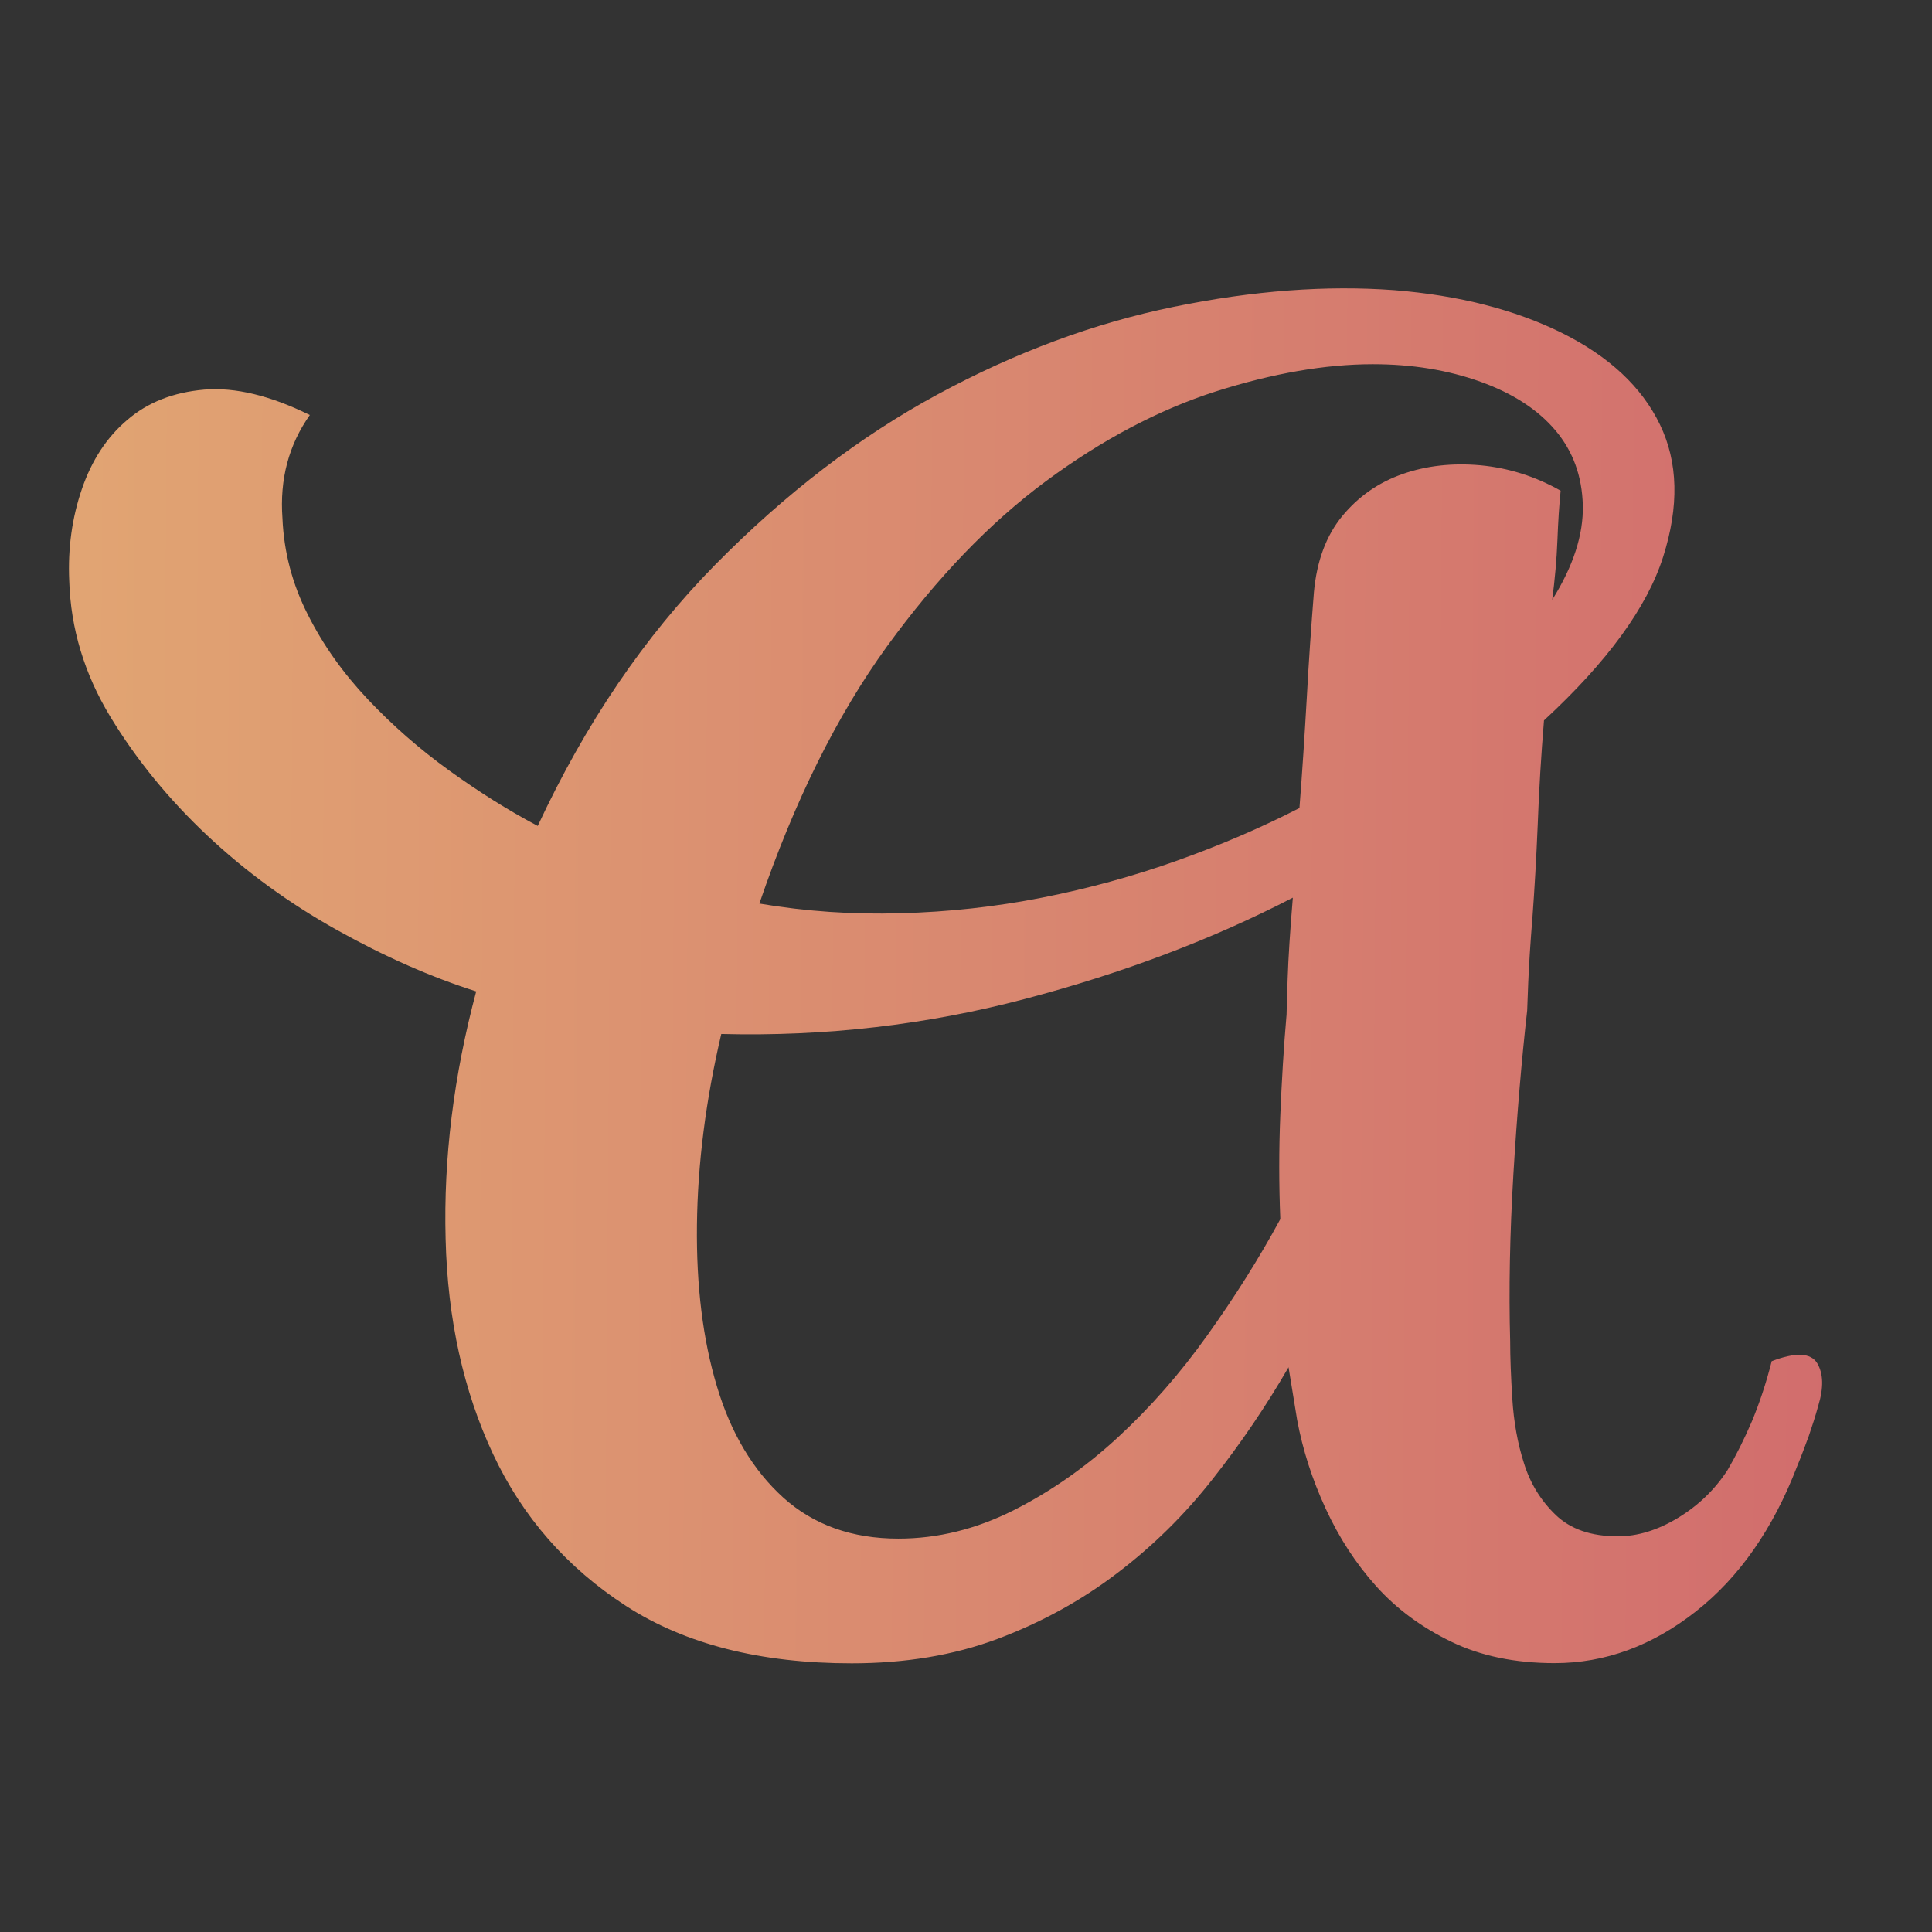 <?xml version="1.0" encoding="utf-8"?>
<!-- Generator: Adobe Illustrator 26.0.3, SVG Export Plug-In . SVG Version: 6.00 Build 0)  -->
<svg version="1.1" id="Calque_1" xmlns="http://www.w3.org/2000/svg" xmlns:xlink="http://www.w3.org/1999/xlink" x="0px" y="0px"
	 viewBox="0 0 1080 1080" style="enable-background:new 0 0 1080 1080;" xml:space="preserve">
<rect x="0" y="0" width="1080" height="1080" fill="#333333" stroke="none"/>
<style type="text/css">
	.st0{display:none;}
	.st1{display:inline;}
	.st2{display:inline;fill:#010200;}
	.st3{fill:#010200;}
	.st4{display:inline;fill:url(#SVGID_1_);}
	.st5{fill:url(#SVGID_00000058560516577459137500000011852997347533675663_);}
	.st6{fill:url(#SVGID_00000065766190788365862440000016480622932286517693_);}
	.st7{fill:url(#SVGID_00000168803135278751162780000000151807056557335975_);}
	.st8{fill:url(#SVGID_00000076592906197388258790000004320258856265473202_);}
	.st9{fill:url(#SVGID_00000139980784387507917030000000058020929251601819_);}
	.st10{fill:url(#SVGID_00000091002433742628410410000002378727134988758418_);}
	.st11{fill:url(#SVGID_00000116950307556636239270000000114198180545665707_);}
	.st12{fill:url(#SVGID_00000071517612049849266380000001291023591016067501_);}
	.st13{fill:url(#SVGID_00000147185223627709539100000011279724243708832693_);}
	.st14{fill:url(#SVGID_00000024693670866485007190000015840049626183744681_);}
	.st15{fill:url(#SVGID_00000016048222913092170150000005590423995746697394_);}
	.st16{fill:url(#SVGID_00000045597876870780445070000003382716250071396508_);}
	.st17{fill:url(#SVGID_00000108995460181544706280000005479920016216722348_);}
	.st18{fill:url(#SVGID_00000041292182329949391950000013118815806645164976_);}
	.st19{fill:url(#SVGID_00000091726090486141862540000015839797958474782371_);}
	.st20{fill:url(#SVGID_00000147899541671755503270000001417902582615875494_);}
	.st21{fill:url(#SVGID_00000116226879517266017220000015015942707448413617_);}
	.st22{fill:url(#SVGID_00000094578668040355066950000014374857841026411138_);}
	.st23{fill:url(#SVGID_00000145747192363683680350000008557153313843966395_);}
</style>
<g class="st0">
	<g id="Layer_3_3_" class="st1">
	</g>
	<g id="Layer_2_4_" class="st1">
		<g class="st0">
			<path class="st2" d="M5.8,394.7c1.7,0,1.7-2.5,0-2.5C4.1,392.2,4.1,394.7,5.8,394.7L5.8,394.7z"/>
		</g>
		<g>
			<g class="st0">
				<g class="st1">
					<g>
						<path class="st3" d="M110.8,1029.7c-4.6,4.2-10.6,6.2-17,6.2c-16.7,0-23.7-10.6-23.8-21.4c-0.1-10.8,7.6-21.8,23.8-21.8
							c6.1,0,11.9,2.1,16.5,6.3l-5.6,5c-2.9-2.7-6.9-3.9-10.8-3.9c-10.8,0-15.5,7.5-15.4,14.4c0.1,6.9,4.4,14,15.4,14
							c3.9,0,8.3-1.5,11.3-4.2L110.8,1029.7z"/>
						<path class="st3" d="M204.5,1014.5c-0.1,10.7-7.2,21.4-23,21.4s-23.1-10.5-23.1-21.4s7.6-21.8,23.1-21.8
							C196.9,992.7,204.6,1003.6,204.5,1014.5z M166.7,1014.6c0.2,6.8,4.2,14.1,14.7,14.1c10.6,0,14.5-7.3,14.7-14.1
							c0.1-7-4.1-14.8-14.7-14.8C170.9,999.8,166.6,1007.7,166.7,1014.6z"/>
						<path class="st3" d="M294.7,1004.9l-14.6,18h-1.7l-14.3-18v30.1h-8.5v-41.4h9.7l14,17.8l14-17.8h9.7v41.4h-8.5L294.7,1004.9
							L294.7,1004.9z"/>
						<path class="st3" d="M377.1,1022.7h-12.7v12.2h-8.5v-41.4c7.1,0,14.1-0.1,21.1-0.1C399,993.5,399.1,1022.7,377.1,1022.7z
							 M364.4,1015.6h12.7c10.8,0,10.8-14.7,0-14.7h-12.7V1015.6z"/>
						<path class="st3" d="M476,1027.1h-23.5l-3.8,7.8h-9.2l20.1-41.4h9.2l20.1,41.4h-9.2L476,1027.1z M464.2,1002.2l-8.3,17.6h16.7
							L464.2,1002.2z"/>
						<path class="st3" d="M567.2,993.5h8.5v41.5h-5.3v0.1l-23.6-28v27.9h-8.5v-41.4h6.9l22,25.7L567.2,993.5L567.2,993.5z"/>
						<path class="st3" d="M647.2,1010.6l11.9-17.1h10.2v0.4l-17.9,24v17.1h-8.5v-17.1l-17.2-24v-0.4h10.1L647.2,1010.6z"/>
						<path class="st3" d="M726.3,993.5v34.2h23.1v7.2h-31.5v-41.4H726.3z"/>
						<path class="st3" d="M842.9,1014.5c-0.1,10.7-7.2,21.4-23,21.4c-15.8,0-23.1-10.5-23.1-21.4s7.6-21.8,23.1-21.8
							C835.4,992.7,843.1,1003.6,842.9,1014.5z M805.2,1014.6c0.2,6.8,4.2,14.1,14.7,14.1s14.5-7.3,14.7-14.1
							c0.1-7-4.1-14.8-14.7-14.8C809.4,999.8,805,1007.7,805.2,1014.6z"/>
						<path class="st3" d="M927.3,1003.6c-3-2.7-7.5-4.1-11.4-4.1c-9.6,0-15.4,6.7-15.4,15.3c0,6.8,4.3,13.8,15.4,13.8
							c3.5,0,6.6-0.7,10.1-3.3v-7.3h-11.5v-7h19.2v17.5c-4.4,4.7-10,7.5-17.9,7.5c-16.9,0-23.7-10.2-23.7-21.1
							c0-11.7,7.9-22.4,23.7-22.4c6,0,12,2.1,16.7,6.3L927.3,1003.6z"/>
						<path class="st3" d="M1029.7,1014.5c-0.1,10.7-7.2,21.4-23,21.4c-15.8,0-23.1-10.5-23.1-21.4s7.6-21.8,23.1-21.8
							C1022.1,992.7,1029.8,1003.6,1029.7,1014.5z M991.9,1014.6c0.2,6.8,4.2,14.1,14.7,14.1s14.5-7.3,14.7-14.1
							c0.1-7-4.1-14.8-14.7-14.8C996.1,999.8,991.8,1007.7,991.9,1014.6z"/>
					</g>
					<g>
						<path class="st3" d="M359,1075.9h-12.9v-2.2h28.4v2.2h-12.9v30.5H359V1075.9z"/>
						<path class="st3" d="M443.6,1106.4l-3.9-8.1h-21.2l-3.9,8.1h-2.9l16-32.8h3l16,32.8H443.6z M438.6,1096l-9.6-20l-9.6,20H438.6
							z"/>
						<path class="st3" d="M513,1079.6c-3.1-2.8-7.4-4.2-11.4-4.2c-10.4,0-15.7,7-15.7,14.6c0,7.7,5.3,14.4,15.7,14.4
							c3.8,0,7.8-1.2,10.8-3.8v-9.2h-12.4v-2.2h15v12.3c-3.7,3.4-8.1,5.3-13.4,5.3c-12.1,0-18.3-7.8-18.3-16.7
							c-0.1-10.3,7.5-17,18.3-17c4.7,0,9.4,1.6,13,4.9L513,1079.6z"/>
						<path class="st3" d="M560.8,1073.6v30.4h20v2.4H558v-32.8H560.8z"/>
						<path class="st3" d="M621.6,1106.4v-32.8h2.7v32.8H621.6z"/>
						<path class="st3" d="M668.9,1073.6l23.9,27.2v-27.2h2.7v32.8h-1.1l-24-27.1v27.1h-2.7v-32.8H668.9z"/>
						<path class="st3" d="M741.7,1088.7h20.8v2.3h-20.8v12.9h22.5v2.4H739v-32.8h24.5v2.4h-21.9V1088.7z"/>
					</g>
				</g>
			</g>
			<path class="st3" d="M1011.6,726.9c13.4-5.1,21.8-4.7,25.4,1.1c3.5,5.8,3.7,13.8,0.6,23.9c-1.6,5.8-3.4,11.4-5.3,16.9
				c-2,5.4-4.1,11.1-6.5,16.9c-13.4,34.8-32.2,61.9-56.6,81.1c-24.4,19.2-50.7,28.9-79,28.9c-22,0-41.3-4-57.8-12
				c-16.5-8-30.5-18.3-41.9-31c-11.4-12.7-20.8-27.2-28.3-43.5c-7.5-16.3-12.8-32.8-15.9-49.5c-0.8-5.1-1.6-10-2.4-14.7
				c-0.8-4.7-1.6-9.6-2.4-14.7c-12.6,21.8-26.7,42.6-42.5,62.6c-15.7,20-33.6,37.6-53.7,52.8s-42.3,27.4-66.6,36.5
				c-24.4,9.1-51.5,13.6-81.4,13.6c-51.1,0-93.1-10.7-126.2-32.1c-33-21.4-57.8-49.7-74.3-84.9c-16.5-35.2-25.4-75.3-26.5-120.3
				c-1.2-45,4.5-91.1,17.1-138.3c-25.2-8-51.1-19.4-77.8-34.3c-26.7-14.9-50.9-32.5-72.5-52.8c-21.6-20.3-39.7-42.5-54.2-66.4
				c-14.5-23.9-22.2-49.3-23-76.2c-0.8-18.1,1.6-35.2,7.1-51.2c5.5-16,13.9-28.9,25.4-38.6c11.4-9.8,25.7-15.4,43-16.9
				c17.3-1.4,36.9,3.3,59,14.2c-11.8,16.7-16.9,35.9-15.3,57.7c0.8,18.9,5.5,36.8,14.2,53.9c8.6,17.1,19.8,32.8,33.6,47.4
				c13.7,14.5,28.9,27.8,45.4,39.7s33,22.3,49.5,31c26.7-57.3,59.7-105.9,99.1-145.9c39.3-39.9,80.8-71.7,124.4-95.3
				c43.6-23.6,87.6-39.9,132.1-49c44.4-9.1,85.5-12.1,123.2-9.3c36.1,2.9,67.4,10.9,93.7,23.9c26.3,13.1,44.6,30.1,54.8,51.2
				c10.2,21.1,10.8,45.7,1.8,74c-9,28.3-31.3,58.8-66.6,91.4c-1.6,19.6-2.8,39-3.5,58.2c-0.8,19.2-1.8,36.3-2.9,51.2
				c-1.2,14.9-2,27.2-2.4,37c-0.4,9.8-0.6,15.1-0.6,15.8c-3.1,27.6-5.7,58.1-7.7,91.4c-2,33.4-2.6,64.6-1.8,93.6
				c0,8.7,0.4,19.4,1.2,32.1c0.8,12.7,2.9,24.7,6.5,35.9c3.5,11.3,9.4,20.9,17.7,28.9c8.3,8,19.8,12,34.8,12
				c11,0,22.2-3.4,33.6-10.3c11.4-6.9,20.6-15.8,27.7-26.7c4.7-8,9.2-17,13.6-27.2C1004.7,750.5,1008.5,739.2,1011.6,726.9z
				 M740.4,533.1c0-1.4,0.2-8.2,0.6-20.1c0.4-12,1.4-27,2.9-45.2c-44.8,23.2-94.7,42.1-149.7,56.6c-55,14.5-111.6,21.1-169.8,19.6
				c-8.7,37-13.2,72.6-13.6,106.7c-0.4,34.1,3.3,64.2,11.2,90.4c7.8,26.1,20.2,46.8,37.1,62.1c16.9,15.2,38.3,22.9,64.3,22.9
				c22,0,43.4-5.3,64.3-15.8c20.8-10.5,40.3-24.1,58.4-40.8c18.1-16.7,34.8-35.7,50.1-57.2c15.3-21.4,28.9-43,40.7-64.8
				c-0.8-19.6-0.8-39,0-58.2C737.6,569.9,738.8,551.3,740.4,533.1z M755.7,296.9c1.6-17.4,6.9-31.6,15.9-42.5
				c9-10.9,20.2-18.7,33.6-23.4c13.4-4.7,27.9-6.3,43.6-4.9c15.7,1.5,30.7,6.2,44.8,14.2c-0.8,8-1.4,17.2-1.8,27.8
				c-0.4,10.5-1.4,21.6-2.9,33.2c11.8-18.9,17.5-36.5,17.1-52.8c-0.4-16.3-5.5-30.3-15.3-41.9c-9.8-11.6-23.8-20.7-41.9-27.2
				c-18.1-6.5-38.1-9.8-60.1-9.8c-26.7,0-56,5.1-87.8,15.2c-31.8,10.2-63.5,26.9-94.9,50.1c-31.4,23.2-61.1,54.1-89,92.5
				c-27.9,38.5-51.7,86.4-71.3,143.7c25.9,4.4,52.3,6.2,79,5.4c26.7-0.7,53.1-3.6,79-8.7c25.9-5.1,51.1-12,75.5-20.7
				c24.4-8.7,47.2-18.5,68.4-29.4c1.6-20.3,2.9-40.8,4.1-61.5C752.8,335.5,754.1,315.8,755.7,296.9z"/>
		</g>
	</g>
</g>
<g>
	<g id="Layer_3_00000067953519487359365960000014901509704520284038_">
	</g>
	<g id="Layer_2_3_">
		<g class="st0">
			<linearGradient id="SVGID_1_" gradientUnits="userSpaceOnUse" x1="-24.049" y1="427.412" x2="1045.569" y2="434.639">
				<stop  offset="0" style="stop-color:#FFFFFF"/>
				<stop  offset="0" style="stop-color:#FEFDFB"/>
				<stop  offset="0" style="stop-color:#FCF6F0"/>
				<stop  offset="0" style="stop-color:#F8EADD"/>
				<stop  offset="0" style="stop-color:#F2D9C2"/>
				<stop  offset="0" style="stop-color:#EBC39F"/>
				<stop  offset="0" style="stop-color:#E2A975"/>
				<stop  offset="0" style="stop-color:#E2A873"/>
				<stop  offset="1" style="stop-color:#D16C6D"/>
			</linearGradient>
			<path class="st4" d="M-15.4,428.7c1.7,0,1.7-2.5,0-2.5C-17.1,426.2-17.1,428.7-15.4,428.7L-15.4,428.7z"/>
		</g>
		<g>
			<g class="st0">
				<g class="st1">
					<g>
						
							<linearGradient id="SVGID_00000069396520966101699550000002571714509699216265_" gradientUnits="userSpaceOnUse" x1="-28.239" y1="1047.602" x2="1041.378" y2="1054.83">
							<stop  offset="0" style="stop-color:#FFFFFF"/>
							<stop  offset="0" style="stop-color:#FEFDFB"/>
							<stop  offset="0" style="stop-color:#FCF6F0"/>
							<stop  offset="0" style="stop-color:#F8EADD"/>
							<stop  offset="0" style="stop-color:#F2D9C2"/>
							<stop  offset="0" style="stop-color:#EBC39F"/>
							<stop  offset="0" style="stop-color:#E2A975"/>
							<stop  offset="0" style="stop-color:#E2A873"/>
							<stop  offset="1" style="stop-color:#D16C6D"/>
						</linearGradient>
						<path style="fill:url(#SVGID_00000069396520966101699550000002571714509699216265_);" d="M89.6,1063.7
							c-4.6,4.2-10.6,6.2-17,6.2c-16.7,0-23.7-10.6-23.8-21.4c-0.1-10.8,7.6-21.8,23.8-21.8c6.1,0,11.9,2.1,16.5,6.3l-5.6,5
							c-2.9-2.7-6.9-3.9-10.8-3.9c-10.8,0-15.5,7.5-15.4,14.4c0.1,6.9,4.4,14,15.4,14c3.9,0,8.3-1.5,11.3-4.2L89.6,1063.7z"/>
						
							<linearGradient id="SVGID_00000037682127626368733610000003509467609364611762_" gradientUnits="userSpaceOnUse" x1="-28.235" y1="1047.009" x2="1041.382" y2="1054.237">
							<stop  offset="0" style="stop-color:#FFFFFF"/>
							<stop  offset="0" style="stop-color:#FEFDFB"/>
							<stop  offset="0" style="stop-color:#FCF6F0"/>
							<stop  offset="0" style="stop-color:#F8EADD"/>
							<stop  offset="0" style="stop-color:#F2D9C2"/>
							<stop  offset="0" style="stop-color:#EBC39F"/>
							<stop  offset="0" style="stop-color:#E2A975"/>
							<stop  offset="0" style="stop-color:#E2A873"/>
							<stop  offset="1" style="stop-color:#D16C6D"/>
						</linearGradient>
						<path style="fill:url(#SVGID_00000037682127626368733610000003509467609364611762_);" d="M183.3,1048.5
							c-0.1,10.7-7.2,21.4-23,21.4s-23.1-10.5-23.1-21.4c0-10.9,7.6-21.8,23.1-21.8C175.7,1026.7,183.4,1037.6,183.3,1048.5z
							 M145.6,1048.6c0.2,6.8,4.2,14.1,14.7,14.1c10.6,0,14.5-7.3,14.7-14.1c0.1-7-4.1-14.8-14.7-14.8
							C149.7,1033.8,145.4,1041.7,145.6,1048.6z"/>
						
							<linearGradient id="SVGID_00000031887072445684754400000016238418234903197590_" gradientUnits="userSpaceOnUse" x1="-28.231" y1="1046.352" x2="1041.387" y2="1053.579">
							<stop  offset="0" style="stop-color:#FFFFFF"/>
							<stop  offset="0" style="stop-color:#FEFDFB"/>
							<stop  offset="0" style="stop-color:#FCF6F0"/>
							<stop  offset="0" style="stop-color:#F8EADD"/>
							<stop  offset="0" style="stop-color:#F2D9C2"/>
							<stop  offset="0" style="stop-color:#EBC39F"/>
							<stop  offset="0" style="stop-color:#E2A975"/>
							<stop  offset="0" style="stop-color:#E2A873"/>
							<stop  offset="1" style="stop-color:#D16C6D"/>
						</linearGradient>
						<path style="fill:url(#SVGID_00000031887072445684754400000016238418234903197590_);" d="M273.5,1038.9l-14.6,18h-1.7
							l-14.3-18v30.1h-8.5v-41.4h9.7l14,17.8l14-17.8h9.7v41.4h-8.5L273.5,1038.9L273.5,1038.9z"/>
						
							<linearGradient id="SVGID_00000043458881814999283740000017871485558668639887_" gradientUnits="userSpaceOnUse" x1="-28.226" y1="1045.676" x2="1041.391" y2="1052.903">
							<stop  offset="0" style="stop-color:#FFFFFF"/>
							<stop  offset="0" style="stop-color:#FEFDFB"/>
							<stop  offset="0" style="stop-color:#FCF6F0"/>
							<stop  offset="0" style="stop-color:#F8EADD"/>
							<stop  offset="0" style="stop-color:#F2D9C2"/>
							<stop  offset="0" style="stop-color:#EBC39F"/>
							<stop  offset="0" style="stop-color:#E2A975"/>
							<stop  offset="0" style="stop-color:#E2A873"/>
							<stop  offset="1" style="stop-color:#D16C6D"/>
						</linearGradient>
						<path style="fill:url(#SVGID_00000043458881814999283740000017871485558668639887_);" d="M355.9,1056.7h-12.7v12.2h-8.5v-41.4
							c7.1,0,14.1-0.1,21.1-0.1C377.8,1027.5,377.9,1056.7,355.9,1056.7z M343.2,1049.6h12.7c10.8,0,10.8-14.7,0-14.7h-12.7V1049.6z
							"/>
						
							<linearGradient id="SVGID_00000030457088129687329270000015062546729511541174_" gradientUnits="userSpaceOnUse" x1="-28.222" y1="1045.113" x2="1041.395" y2="1052.34">
							<stop  offset="0" style="stop-color:#FFFFFF"/>
							<stop  offset="0" style="stop-color:#FEFDFB"/>
							<stop  offset="0" style="stop-color:#FCF6F0"/>
							<stop  offset="0" style="stop-color:#F8EADD"/>
							<stop  offset="0" style="stop-color:#F2D9C2"/>
							<stop  offset="0" style="stop-color:#EBC39F"/>
							<stop  offset="0" style="stop-color:#E2A975"/>
							<stop  offset="0" style="stop-color:#E2A873"/>
							<stop  offset="1" style="stop-color:#D16C6D"/>
						</linearGradient>
						<path style="fill:url(#SVGID_00000030457088129687329270000015062546729511541174_);" d="M454.8,1061.1h-23.5l-3.8,7.8h-9.2
							l20.1-41.4h9.2l20.1,41.4h-9.2L454.8,1061.1z M443.1,1036.2l-8.3,17.6h16.7L443.1,1036.2z"/>
						
							<linearGradient id="SVGID_00000040545661665699138390000007997083712937456803_" gradientUnits="userSpaceOnUse" x1="-28.217" y1="1044.381" x2="1041.4" y2="1051.608">
							<stop  offset="0" style="stop-color:#FFFFFF"/>
							<stop  offset="0" style="stop-color:#FEFDFB"/>
							<stop  offset="0" style="stop-color:#FCF6F0"/>
							<stop  offset="0" style="stop-color:#F8EADD"/>
							<stop  offset="0" style="stop-color:#F2D9C2"/>
							<stop  offset="0" style="stop-color:#EBC39F"/>
							<stop  offset="0" style="stop-color:#E2A975"/>
							<stop  offset="0" style="stop-color:#E2A873"/>
							<stop  offset="1" style="stop-color:#D16C6D"/>
						</linearGradient>
						<path style="fill:url(#SVGID_00000040545661665699138390000007997083712937456803_);" d="M546,1027.5h8.5v41.5h-5.3v0.1
							l-23.6-28v27.9h-8.5v-41.4h6.9l22,25.7L546,1027.5L546,1027.5z"/>
						
							<linearGradient id="SVGID_00000021106372656500054680000009659312885650051772_" gradientUnits="userSpaceOnUse" x1="-28.213" y1="1043.745" x2="1041.404" y2="1050.972">
							<stop  offset="0" style="stop-color:#FFFFFF"/>
							<stop  offset="0" style="stop-color:#FEFDFB"/>
							<stop  offset="0" style="stop-color:#FCF6F0"/>
							<stop  offset="0" style="stop-color:#F8EADD"/>
							<stop  offset="0" style="stop-color:#F2D9C2"/>
							<stop  offset="0" style="stop-color:#EBC39F"/>
							<stop  offset="0" style="stop-color:#E2A975"/>
							<stop  offset="0" style="stop-color:#E2A873"/>
							<stop  offset="1" style="stop-color:#D16C6D"/>
						</linearGradient>
						<path style="fill:url(#SVGID_00000021106372656500054680000009659312885650051772_);" d="M626,1044.6l11.9-17.1h10.2v0.4
							l-17.9,24v17.1h-8.5v-17.1l-17.2-24v-0.4h10.1L626,1044.6z"/>
						
							<linearGradient id="SVGID_00000058570422697547791020000004645147643804589467_" gradientUnits="userSpaceOnUse" x1="-28.21" y1="1043.294" x2="1041.407" y2="1050.522">
							<stop  offset="0" style="stop-color:#FFFFFF"/>
							<stop  offset="0" style="stop-color:#FEFDFB"/>
							<stop  offset="0" style="stop-color:#FCF6F0"/>
							<stop  offset="0" style="stop-color:#F8EADD"/>
							<stop  offset="0" style="stop-color:#F2D9C2"/>
							<stop  offset="0" style="stop-color:#EBC39F"/>
							<stop  offset="0" style="stop-color:#E2A975"/>
							<stop  offset="0" style="stop-color:#E2A873"/>
							<stop  offset="1" style="stop-color:#D16C6D"/>
						</linearGradient>
						<path style="fill:url(#SVGID_00000058570422697547791020000004645147643804589467_);" d="M705.1,1027.5v34.2h23.1v7.2h-31.5
							v-41.4H705.1z"/>
						
							<linearGradient id="SVGID_00000055680078650227292590000012250542741283520168_" gradientUnits="userSpaceOnUse" x1="-28.206" y1="1042.696" x2="1041.411" y2="1049.923">
							<stop  offset="0" style="stop-color:#FFFFFF"/>
							<stop  offset="0" style="stop-color:#FEFDFB"/>
							<stop  offset="0" style="stop-color:#FCF6F0"/>
							<stop  offset="0" style="stop-color:#F8EADD"/>
							<stop  offset="0" style="stop-color:#F2D9C2"/>
							<stop  offset="0" style="stop-color:#EBC39F"/>
							<stop  offset="0" style="stop-color:#E2A975"/>
							<stop  offset="0" style="stop-color:#E2A873"/>
							<stop  offset="1" style="stop-color:#D16C6D"/>
						</linearGradient>
						<path style="fill:url(#SVGID_00000055680078650227292590000012250542741283520168_);" d="M821.8,1048.5
							c-0.1,10.7-7.2,21.4-23,21.4c-15.8,0-23.1-10.5-23.1-21.4c0-10.9,7.6-21.8,23.1-21.8C814.2,1026.7,821.9,1037.6,821.8,1048.5z
							 M784,1048.6c0.2,6.8,4.2,14.1,14.7,14.1c10.6,0,14.5-7.3,14.7-14.1c0.1-7-4.1-14.8-14.7-14.8
							C788.2,1033.8,783.8,1041.7,784,1048.6z"/>
						
							<linearGradient id="SVGID_00000013175836171417130800000008723409865569948854_" gradientUnits="userSpaceOnUse" x1="-28.201" y1="1041.877" x2="1041.417" y2="1049.104">
							<stop  offset="0" style="stop-color:#FFFFFF"/>
							<stop  offset="0" style="stop-color:#FEFDFB"/>
							<stop  offset="0" style="stop-color:#FCF6F0"/>
							<stop  offset="0" style="stop-color:#F8EADD"/>
							<stop  offset="0" style="stop-color:#F2D9C2"/>
							<stop  offset="0" style="stop-color:#EBC39F"/>
							<stop  offset="0" style="stop-color:#E2A975"/>
							<stop  offset="0" style="stop-color:#E2A873"/>
							<stop  offset="1" style="stop-color:#D16C6D"/>
						</linearGradient>
						<path style="fill:url(#SVGID_00000013175836171417130800000008723409865569948854_);" d="M906.2,1037.6
							c-3-2.7-7.5-4.1-11.4-4.1c-9.6,0-15.4,6.7-15.4,15.3c0,6.8,4.3,13.8,15.4,13.8c3.5,0,6.6-0.7,10.1-3.3v-7.3h-11.5v-7h19.2
							v17.5c-4.4,4.7-10,7.5-17.9,7.5c-16.9,0-23.7-10.2-23.7-21.1c0-11.7,7.9-22.4,23.7-22.4c6,0,12,2.1,16.7,6.3L906.2,1037.6z"/>
						
							<linearGradient id="SVGID_00000165917359603573388410000000496506863429268390_" gradientUnits="userSpaceOnUse" x1="-28.198" y1="1041.434" x2="1041.42" y2="1048.661">
							<stop  offset="0" style="stop-color:#FFFFFF"/>
							<stop  offset="0" style="stop-color:#FEFDFB"/>
							<stop  offset="0" style="stop-color:#FCF6F0"/>
							<stop  offset="0" style="stop-color:#F8EADD"/>
							<stop  offset="0" style="stop-color:#F2D9C2"/>
							<stop  offset="0" style="stop-color:#EBC39F"/>
							<stop  offset="0" style="stop-color:#E2A975"/>
							<stop  offset="0" style="stop-color:#E2A873"/>
							<stop  offset="1" style="stop-color:#D16C6D"/>
						</linearGradient>
						<path style="fill:url(#SVGID_00000165917359603573388410000000496506863429268390_);" d="M1008.5,1048.5
							c-0.1,10.7-7.2,21.4-23,21.4c-15.8,0-23.1-10.5-23.1-21.4c0-10.9,7.6-21.8,23.1-21.8
							C1000.9,1026.7,1008.6,1037.6,1008.5,1048.5z M970.8,1048.6c0.2,6.8,4.2,14.1,14.7,14.1c10.6,0,14.5-7.3,14.7-14.1
							c0.1-7-4.1-14.8-14.7-14.8C974.9,1033.8,970.6,1041.7,970.8,1048.6z"/>
					</g>
					<g>
						
							<linearGradient id="SVGID_00000128443324696249306120000016644838103507808641_" gradientUnits="userSpaceOnUse" x1="-28.738" y1="1121.477" x2="1040.879" y2="1128.705">
							<stop  offset="0" style="stop-color:#FFFFFF"/>
							<stop  offset="0" style="stop-color:#FEFDFB"/>
							<stop  offset="0" style="stop-color:#FCF6F0"/>
							<stop  offset="0" style="stop-color:#F8EADD"/>
							<stop  offset="0" style="stop-color:#F2D9C2"/>
							<stop  offset="0" style="stop-color:#EBC39F"/>
							<stop  offset="0" style="stop-color:#E2A975"/>
							<stop  offset="0" style="stop-color:#E2A873"/>
							<stop  offset="1" style="stop-color:#D16C6D"/>
						</linearGradient>
						<path style="fill:url(#SVGID_00000128443324696249306120000016644838103507808641_);" d="M337.8,1109.9h-12.9v-2.2h28.4v2.2
							h-12.9v30.5h-2.7V1109.9z"/>
						
							<linearGradient id="SVGID_00000031911172735966027410000006685091025248080546_" gradientUnits="userSpaceOnUse" x1="-28.736" y1="1121.085" x2="1040.882" y2="1128.312">
							<stop  offset="0" style="stop-color:#FFFFFF"/>
							<stop  offset="0" style="stop-color:#FEFDFB"/>
							<stop  offset="0" style="stop-color:#FCF6F0"/>
							<stop  offset="0" style="stop-color:#F8EADD"/>
							<stop  offset="0" style="stop-color:#F2D9C2"/>
							<stop  offset="0" style="stop-color:#EBC39F"/>
							<stop  offset="0" style="stop-color:#E2A975"/>
							<stop  offset="0" style="stop-color:#E2A873"/>
							<stop  offset="1" style="stop-color:#D16C6D"/>
						</linearGradient>
						<path style="fill:url(#SVGID_00000031911172735966027410000006685091025248080546_);" d="M422.4,1140.4l-3.9-8.1h-21.2
							l-3.9,8.1h-2.9l16-32.8h3l16,32.8H422.4z M417.4,1130l-9.6-20l-9.6,20H417.4z"/>
						
							<linearGradient id="SVGID_00000047037652161427991390000013322578530758429354_" gradientUnits="userSpaceOnUse" x1="-28.732" y1="1120.512" x2="1040.886" y2="1127.739">
							<stop  offset="0" style="stop-color:#FFFFFF"/>
							<stop  offset="0" style="stop-color:#FEFDFB"/>
							<stop  offset="0" style="stop-color:#FCF6F0"/>
							<stop  offset="0" style="stop-color:#F8EADD"/>
							<stop  offset="0" style="stop-color:#F2D9C2"/>
							<stop  offset="0" style="stop-color:#EBC39F"/>
							<stop  offset="0" style="stop-color:#E2A975"/>
							<stop  offset="0" style="stop-color:#E2A873"/>
							<stop  offset="1" style="stop-color:#D16C6D"/>
						</linearGradient>
						<path style="fill:url(#SVGID_00000047037652161427991390000013322578530758429354_);" d="M491.9,1113.6
							c-3.1-2.8-7.4-4.2-11.4-4.2c-10.4,0-15.7,7-15.7,14.6c0,7.7,5.3,14.4,15.7,14.4c3.8,0,7.8-1.2,10.8-3.8v-9.2h-12.4v-2.2h15
							v12.3c-3.7,3.4-8.1,5.3-13.4,5.3c-12.1,0-18.3-7.8-18.3-16.7c-0.1-10.3,7.5-17,18.3-17c4.7,0,9.4,1.6,13,4.9L491.9,1113.6z"/>
						
							<linearGradient id="SVGID_00000072986679138477754760000014846270276140203144_" gradientUnits="userSpaceOnUse" x1="-28.729" y1="1120.151" x2="1040.888" y2="1127.378">
							<stop  offset="0" style="stop-color:#FFFFFF"/>
							<stop  offset="0" style="stop-color:#FEFDFB"/>
							<stop  offset="0" style="stop-color:#FCF6F0"/>
							<stop  offset="0" style="stop-color:#F8EADD"/>
							<stop  offset="0" style="stop-color:#F2D9C2"/>
							<stop  offset="0" style="stop-color:#EBC39F"/>
							<stop  offset="0" style="stop-color:#E2A975"/>
							<stop  offset="0" style="stop-color:#E2A873"/>
							<stop  offset="1" style="stop-color:#D16C6D"/>
						</linearGradient>
						<path style="fill:url(#SVGID_00000072986679138477754760000014846270276140203144_);" d="M539.6,1107.6v30.4h20v2.4h-22.8
							v-32.8H539.6z"/>
						
							<linearGradient id="SVGID_00000170974915385283609480000010090475150051528622_" gradientUnits="userSpaceOnUse" x1="-28.727" y1="1119.722" x2="1040.891" y2="1126.949">
							<stop  offset="0" style="stop-color:#FFFFFF"/>
							<stop  offset="0" style="stop-color:#FEFDFB"/>
							<stop  offset="0" style="stop-color:#FCF6F0"/>
							<stop  offset="0" style="stop-color:#F8EADD"/>
							<stop  offset="0" style="stop-color:#F2D9C2"/>
							<stop  offset="0" style="stop-color:#EBC39F"/>
							<stop  offset="0" style="stop-color:#E2A975"/>
							<stop  offset="0" style="stop-color:#E2A873"/>
							<stop  offset="1" style="stop-color:#D16C6D"/>
						</linearGradient>
						<path style="fill:url(#SVGID_00000170974915385283609480000010090475150051528622_);" d="M600.4,1140.4v-32.8h2.7v32.8H600.4z
							"/>
						
							<linearGradient id="SVGID_00000057115986243178688830000005181133471049651585_" gradientUnits="userSpaceOnUse" x1="-28.724" y1="1119.325" x2="1040.894" y2="1126.553">
							<stop  offset="0" style="stop-color:#FFFFFF"/>
							<stop  offset="0" style="stop-color:#FEFDFB"/>
							<stop  offset="0" style="stop-color:#FCF6F0"/>
							<stop  offset="0" style="stop-color:#F8EADD"/>
							<stop  offset="0" style="stop-color:#F2D9C2"/>
							<stop  offset="0" style="stop-color:#EBC39F"/>
							<stop  offset="0" style="stop-color:#E2A975"/>
							<stop  offset="0" style="stop-color:#E2A873"/>
							<stop  offset="1" style="stop-color:#D16C6D"/>
						</linearGradient>
						<path style="fill:url(#SVGID_00000057115986243178688830000005181133471049651585_);" d="M647.7,1107.6l23.9,27.2v-27.2h2.7
							v32.8h-1.1l-24-27.1v27.1h-2.7v-32.8H647.7z"/>
						
							<linearGradient id="SVGID_00000102518281936554082680000017855468044154272958_" gradientUnits="userSpaceOnUse" x1="-28.721" y1="1118.855" x2="1040.897" y2="1126.082">
							<stop  offset="0" style="stop-color:#FFFFFF"/>
							<stop  offset="0" style="stop-color:#FEFDFB"/>
							<stop  offset="0" style="stop-color:#FCF6F0"/>
							<stop  offset="0" style="stop-color:#F8EADD"/>
							<stop  offset="0" style="stop-color:#F2D9C2"/>
							<stop  offset="0" style="stop-color:#EBC39F"/>
							<stop  offset="0" style="stop-color:#E2A975"/>
							<stop  offset="0" style="stop-color:#E2A873"/>
							<stop  offset="1" style="stop-color:#D16C6D"/>
						</linearGradient>
						<path style="fill:url(#SVGID_00000102518281936554082680000017855468044154272958_);" d="M720.5,1122.7h20.8v2.3h-20.8v12.9
							h22.5v2.4h-25.1v-32.8h24.5v2.4h-21.9V1122.7z"/>
					</g>
				</g>
			</g>
			
				<linearGradient id="SVGID_00000130614842787987076150000018081215928059413401_" gradientUnits="userSpaceOnUse" x1="-24.816" y1="541.037" x2="1044.801" y2="548.264">
				<stop  offset="0" style="stop-color:#FFFFFF"/>
				<stop  offset="0" style="stop-color:#FEFDFB"/>
				<stop  offset="0" style="stop-color:#FCF6F0"/>
				<stop  offset="0" style="stop-color:#F8EADD"/>
				<stop  offset="0" style="stop-color:#F2D9C2"/>
				<stop  offset="0" style="stop-color:#EBC39F"/>
				<stop  offset="0" style="stop-color:#E2A975"/>
				<stop  offset="0" style="stop-color:#E2A873"/>
				<stop  offset="1" style="stop-color:#D16C6D"/>
			</linearGradient>
			<path style="fill:url(#SVGID_00000130614842787987076150000018081215928059413401_);" d="M990.4,760.9
				c13.4-5.1,21.8-4.7,25.4,1.1c3.5,5.8,3.7,13.8,0.6,23.9c-1.6,5.8-3.4,11.4-5.3,16.9c-2,5.4-4.1,11.1-6.5,16.9
				c-13.4,34.8-32.2,61.9-56.6,81.1c-24.4,19.2-50.7,28.9-79,28.9c-22,0-41.3-4-57.8-12c-16.5-8-30.5-18.3-41.9-31
				c-11.4-12.7-20.8-27.2-28.3-43.5c-7.5-16.3-12.8-32.8-15.9-49.5c-0.8-5.1-1.6-10-2.4-14.7c-0.8-4.7-1.6-9.6-2.4-14.7
				c-12.6,21.8-26.7,42.6-42.5,62.6c-15.7,20-33.6,37.6-53.7,52.8c-20,15.2-42.3,27.4-66.6,36.5c-24.4,9.1-51.5,13.6-81.4,13.6
				c-51.1,0-93.1-10.7-126.2-32.1c-33-21.4-57.8-49.7-74.3-84.9c-16.5-35.2-25.4-75.3-26.5-120.3c-1.2-45,4.5-91.1,17.1-138.3
				c-25.2-8-51.1-19.4-77.8-34.3c-26.7-14.9-50.9-32.5-72.5-52.8c-21.6-20.3-39.7-42.5-54.2-66.4c-14.5-23.9-22.2-49.3-23-76.2
				c-0.8-18.1,1.6-35.2,7.1-51.2c5.5-16,13.9-28.9,25.4-38.6c11.4-9.8,25.7-15.4,43-16.9c17.3-1.4,36.9,3.3,59,14.2
				c-11.8,16.7-16.9,35.9-15.3,57.7c0.8,18.9,5.5,36.8,14.2,53.9c8.6,17.1,19.8,32.8,33.6,47.4c13.7,14.5,28.9,27.8,45.4,39.7
				s33,22.3,49.5,31c26.7-57.3,59.7-105.9,99.1-145.9c39.3-39.9,80.8-71.7,124.4-95.3c43.6-23.6,87.6-39.9,132.1-49
				c44.4-9.1,85.5-12.1,123.2-9.3c36.1,2.9,67.4,10.9,93.7,23.9c26.3,13.1,44.6,30.1,54.8,51.2c10.2,21.1,10.8,45.7,1.8,74
				c-9,28.3-31.3,58.8-66.6,91.4c-1.6,19.6-2.8,39-3.5,58.2c-0.8,19.2-1.8,36.3-2.9,51.2c-1.2,14.9-2,27.2-2.4,37
				c-0.4,9.8-0.6,15.1-0.6,15.8c-3.1,27.6-5.7,58.1-7.7,91.4c-2,33.4-2.6,64.6-1.8,93.6c0,8.7,0.4,19.4,1.2,32.1
				c0.8,12.7,2.9,24.7,6.5,35.9c3.5,11.3,9.4,20.9,17.7,28.9c8.3,8,19.8,12,34.8,12c11,0,22.2-3.4,33.6-10.3
				c11.4-6.9,20.6-15.8,27.7-26.7c4.7-8,9.2-17,13.6-27.2C983.5,784.5,987.3,773.2,990.4,760.9z M719.2,567.1
				c0-1.4,0.2-8.2,0.6-20.1c0.4-12,1.4-27,2.9-45.2C677.9,525,628,543.9,573,558.4c-55,14.5-111.6,21.1-169.8,19.6
				c-8.7,37-13.2,72.6-13.6,106.7c-0.4,34.1,3.3,64.2,11.2,90.4c7.8,26.1,20.2,46.8,37.1,62.1c16.9,15.2,38.3,22.9,64.3,22.9
				c22,0,43.4-5.3,64.3-15.8c20.8-10.5,40.3-24.1,58.4-40.8c18.1-16.7,34.8-35.7,50.1-57.2c15.3-21.4,28.9-43,40.7-64.8
				c-0.8-19.6-0.8-39,0-58.2C716.5,603.9,717.6,585.3,719.2,567.1z M734.5,330.9c1.6-17.4,6.9-31.6,15.9-42.5
				c9-10.9,20.2-18.7,33.6-23.4c13.4-4.7,27.9-6.3,43.6-4.9c15.7,1.5,30.7,6.2,44.8,14.2c-0.8,8-1.4,17.2-1.8,27.8
				c-0.4,10.5-1.4,21.6-2.9,33.2c11.8-18.9,17.5-36.5,17.1-52.8c-0.4-16.3-5.5-30.3-15.3-41.9c-9.8-11.6-23.8-20.7-41.9-27.2
				c-18.1-6.5-38.1-9.8-60.1-9.8c-26.7,0-56,5.1-87.8,15.2c-31.8,10.2-63.5,26.9-94.9,50.1c-31.4,23.2-61.1,54.1-89,92.5
				c-27.9,38.5-51.7,86.4-71.3,143.7c25.9,4.4,52.3,6.2,79,5.4c26.7-0.7,53.1-3.6,79-8.7c25.9-5.1,51.1-12,75.5-20.7
				c24.4-8.7,47.2-18.5,68.4-29.4c1.6-20.3,2.9-40.8,4.1-61.5C731.6,369.5,733,349.8,734.5,330.9z"/>
		</g>
	</g>
</g>
</svg>
